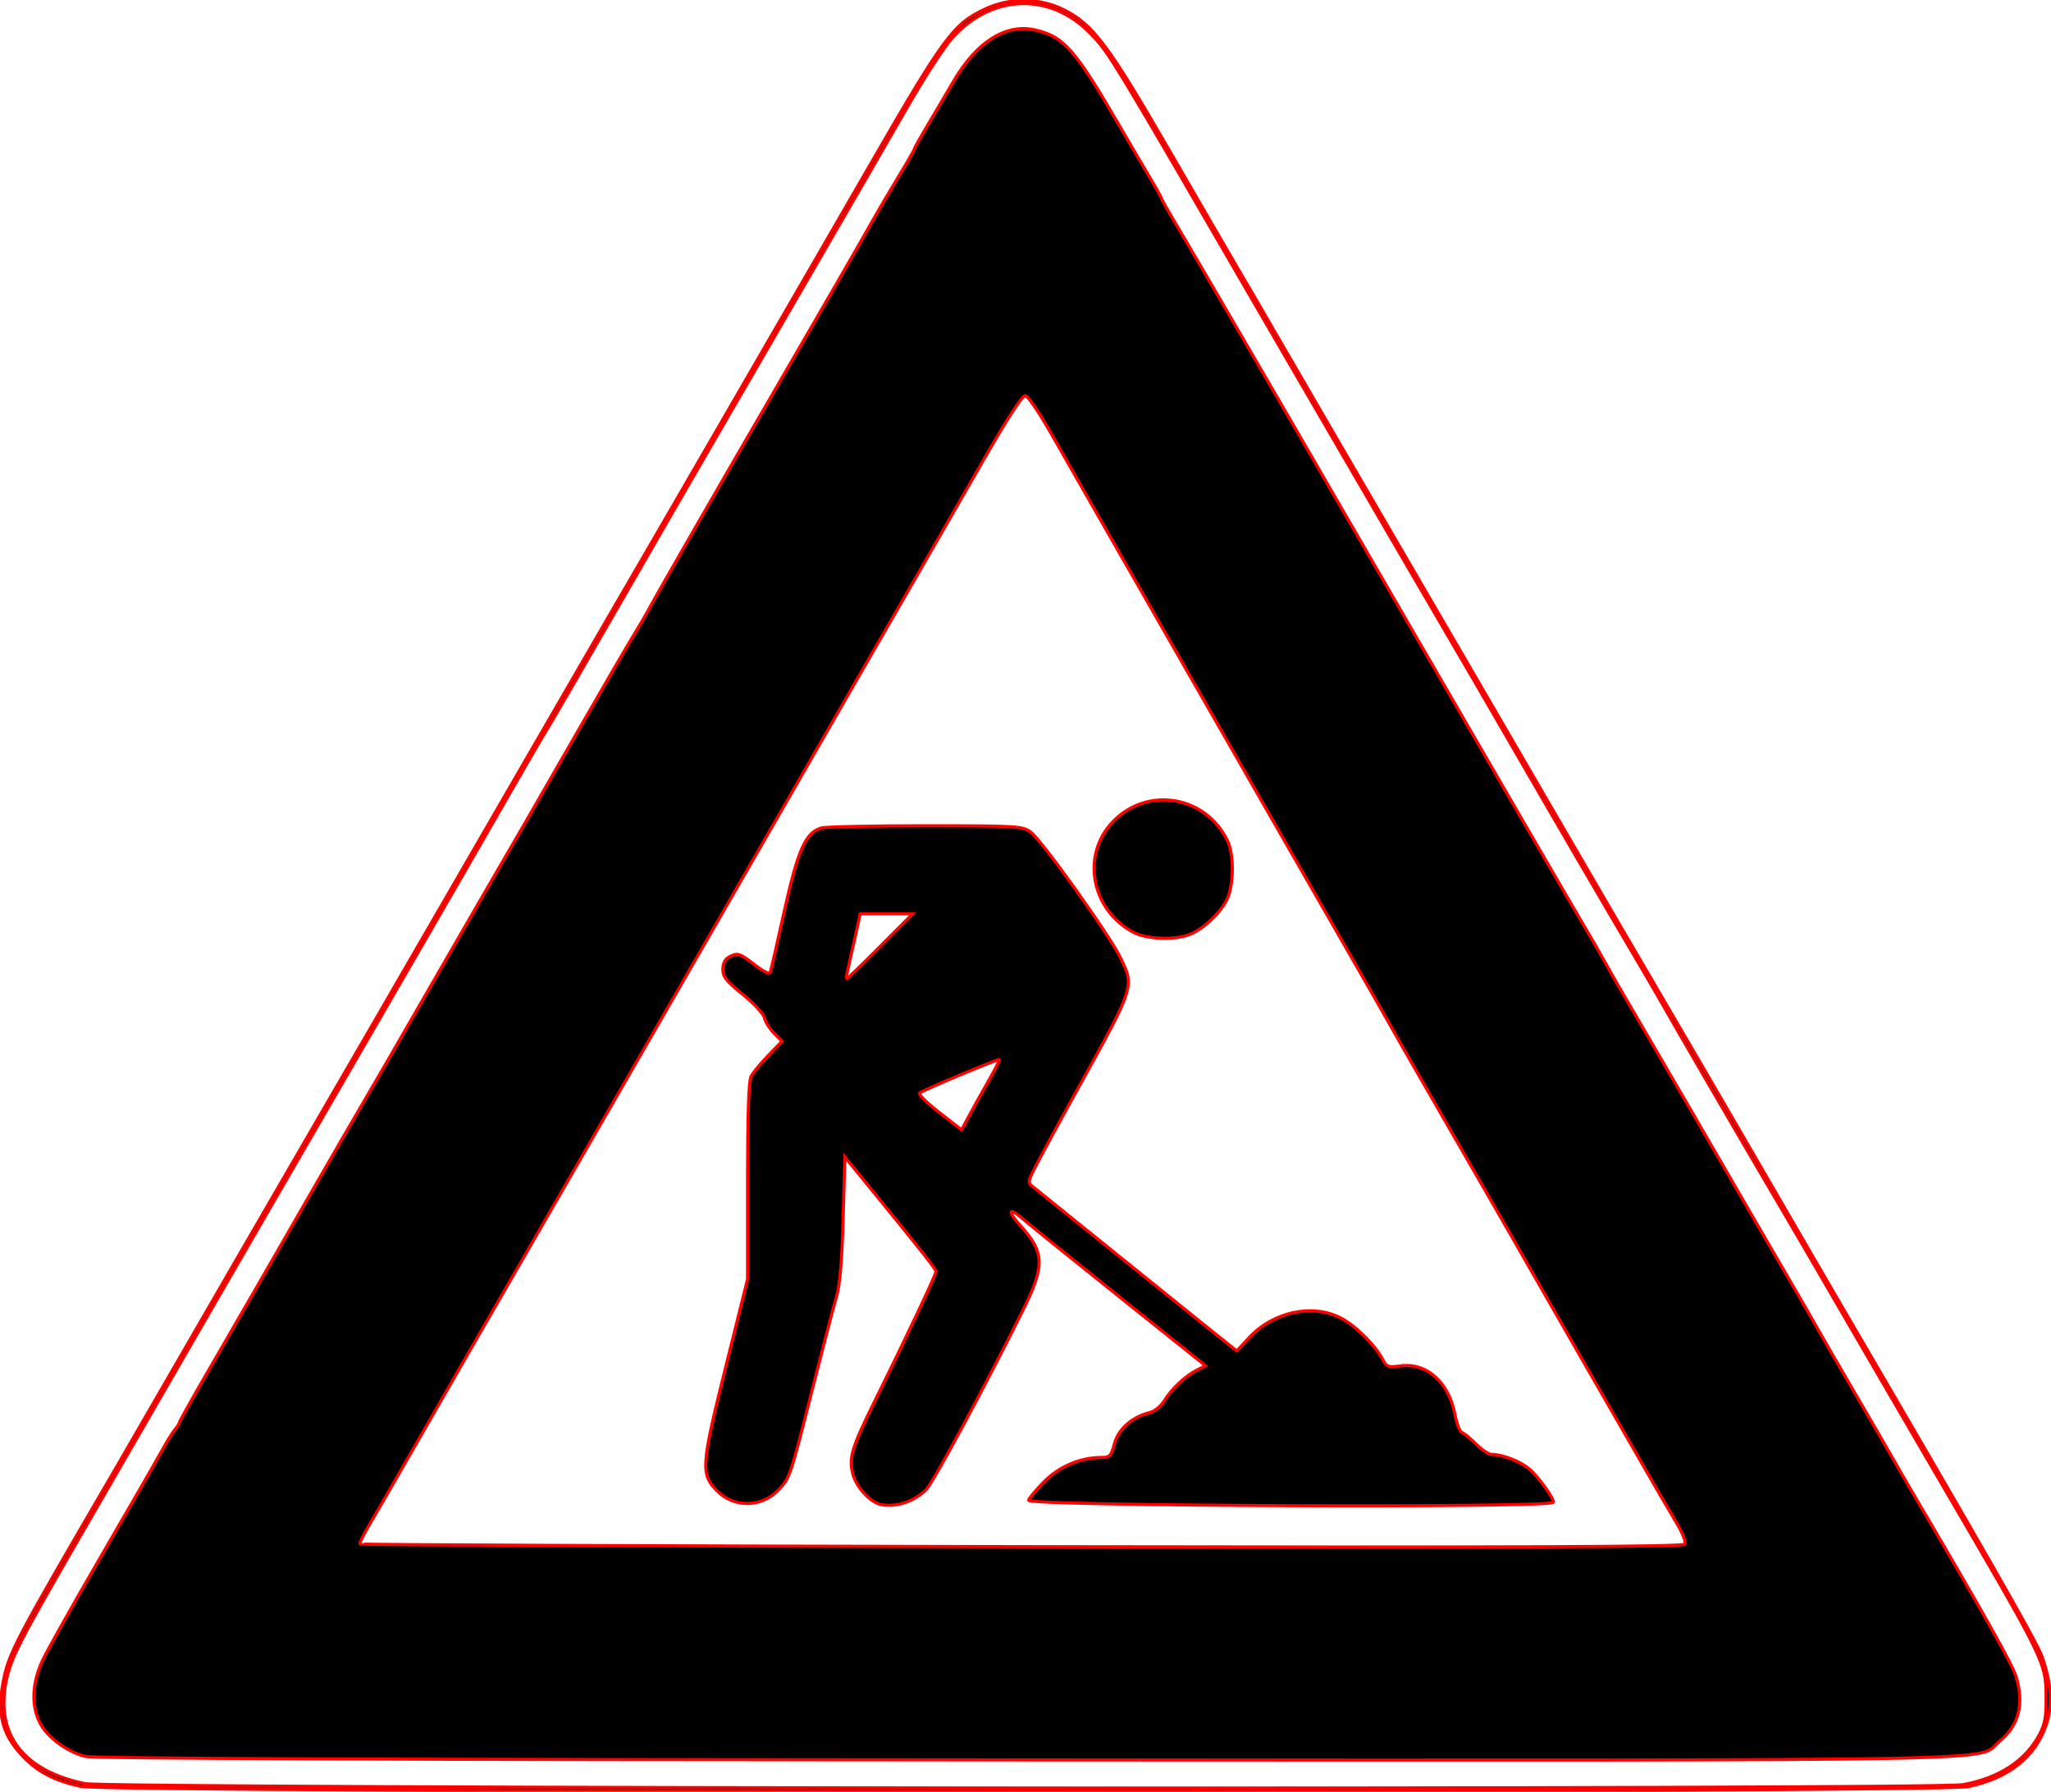 <svg xmlns="http://www.w3.org/2000/svg" viewBox="0 0 664 580">
 <path fill="black" stroke="red" d="m26.176 578.24c-9.034-1.961-14.456-4.892-19.57-10.58-5.867-6.526-7.474-12.935-5.682-22.667 1.818-9.876 3.358-12.813 36.552-69.716 2.888-4.95 11.468-19.8 19.068-33s17.484-30.3 21.964-38c12.74-21.896 79.915-137.91 99.305-171.5 9.212-15.959 30.172-52.114 34.205-59 2.094-3.575 13.82-23.825 26.06-45 12.239-21.175 24.73-42.775 27.758-48 3.027-5.225 9.656-16.7 14.729-25.5 25.162-43.643 28.006-47.518 38.456-52.403 7.926-3.705 17.39-3.633 25.178 0.191 9.588 4.708 14.486 11.234 34.76 46.312 10.141 17.545 20.304 35.05 22.585 38.9 2.281 3.85 8.569 14.65 13.973 24 5.404 9.35 14.424 24.875 20.043 34.5 8.993 15.404 81.4 139.84 86.699 149 1.114 1.925 9.01 15.425 17.547 30 8.537 14.575 18.768 32.125 22.736 39 3.967 6.875 10.494 18.125 14.503 25 4.01 6.875 8.057 13.85 8.995 15.5 0.938 1.65 5.52 9.525 10.184 17.5 45.222 77.331 63.256 108.87 64.863 113.45 3 8.535 3.477 15.596 1.471 21.754-3.454 10.603-12.065 17.534-25.256 20.329-9.945 2.107-601.41 2.045-611.12-0.064z
    m609.41-0.557c11.7-2.156 20.176-7.739 24.705-16.272 1.728-3.255 2.178-5.729 2.115-11.634-0.128-12.008 0.568-10.592-35.878-73-9.475-16.225-22.964-39.4-29.976-51.5-7.011-12.1-15.795-27.175-19.52-33.5-14.66-24.897-35.396-60.551-40.42-69.5-0.618-1.1-2.979-5.15-5.249-9-15.148-25.702-25.84-44.043-46.343-79.5-5.884-10.175-13.083-22.55-15.998-27.5-2.915-4.95-9.22-15.75-14.012-24-4.791-8.25-15.136-26.025-22.989-39.5-7.853-13.475-17.277-29.675-20.942-36-52.33-90.279-51.93-89.609-58.16-96.019-13.06-13.411-32-12.698-44.78 1.686-2.547 2.866-9.104 13.003-14.571 22.526-5.467 9.523-15.302 26.539-21.855 37.814s-17.117 29.5-23.476 40.5c-6.359 11-14.588 25.175-18.288 31.5-3.699 6.325-16.957 29.275-29.462 51s-23.079 39.95-23.498 40.5c-0.419 0.55-5.148 8.65-10.51 18-9.119 15.904-25.455 44.234-29.408 51-0.964 1.65-11.903 20.55-24.309 42s-25.573 44.175-29.261 50.5c-3.688 6.325-13.584 23.425-21.993 38-8.409 14.575-23.491 40.675-33.516 58-21.932 37.9-24.445 42.776-25.999 50.439-3.495 17.235 5.599 29.044 25.516 33.133 8.166 1.677 599.02 2.002 608.07 0.335z
    m-608.07-9.14c-4.237-1.097-8.699-3.789-12-7.242-5.413-5.662-6.04-14.765-1.654-24.016 1.565-3.3 10.174-18.6 19.132-34 8.958-15.4 17.641-30.475 19.295-33.5 1.654-3.025 3.619-6.21 4.367-7.079 0.748-0.868 1.36-1.829 1.36-2.135 0-0.306 3.871-7.245 8.602-15.421 4.731-8.176 11.207-19.365 14.392-24.865 3.184-5.5 11.738-20.35 19.007-33 7.269-12.65 15.344-26.6 17.945-31 2.601-4.4 10.94-18.8 18.531-32 7.591-13.2 16.162-28.05 19.045-33 10.103-17.345 16.384-28.218 31.482-54.5 8.373-14.575 16.485-28.525 18.028-31 1.543-2.475 3.899-6.525 5.235-9 2.735-5.064 23.445-41.055 39.704-69 15.226-26.168 29.35-50.649 32.583-56.475 1.518-2.736 5.165-8.94 8.103-13.785 2.938-4.846 5.342-9.027 5.342-9.292 0-0.265 1.941-3.737 4.314-7.715s6.173-10.419 8.444-14.314c7.404-12.693 16.879-18.643 26.3-16.519 9.378 2.115 12.993 6.264 27.97 32.1 2.391 4.125 6.288 10.755 8.66 14.733 2.372 3.978 4.312 7.445 4.312 7.704 0 0.259 2.633 4.879 5.851 10.267 4.877 8.164 38.656 66.137 49.7 85.297 4.826 8.372 31.301 54.023 44.656 77 3.037 5.225 11.919 20.525 19.738 34 7.819 13.475 15.695 26.975 17.502 30 1.807 3.025 4.521 7.75 6.031 10.5 1.51 2.75 5.13 9.05 8.046 14 6.313 10.719 31.528 54.065 39.266 67.5 3.009 5.225 8.504 14.675 12.211 21 3.707 6.325 7.866 13.525 9.243 16s6.977 12.15 12.446 21.5c5.469 9.35 11.081 19.025 12.472 21.5 1.391 2.475 4.784 8.325 7.54 13 21.062 35.723 30.825 53.1 31.967 56.895 2.701 8.976 0.955 15.79-5.393 21.04-7.902 6.535 16.356 6.076-314.71 5.962-203.95-0.07-302.36-0.437-305.07-1.139z
    m517.97-68.714c0.404-0.654-0.804-3.71-2.712-6.862-1.892-3.126-8.081-13.783-13.752-23.683-5.671-9.9-12.66-22.05-15.529-27-2.87-4.95-8.033-13.95-11.474-20-6.907-12.144-29.462-51.357-38.538-67-5.177-8.922-12.261-21.33-19.699-34.5-1.398-2.475-7.599-13.275-13.781-24-15.241-26.442-80.615-140.47-89.429-155.99-3.902-6.869-7.762-12.603-8.577-12.742-0.986-0.168-5.751 7.186-14.249 21.99-7.022 12.233-16.414 28.542-20.871 36.242-9.626 16.628-26.861 46.507-42.397 73.5-6.173 10.725-16.288 28.275-22.478 39-6.19 10.725-15.534 26.925-20.764 36-10.641 18.464-21.084 36.556-29.728 51.5-3.181 5.5-9.159 15.85-13.284 23-4.125 7.15-10.888 18.85-15.029 26-4.141 7.15-12.56 21.775-18.71 32.5-6.15 10.725-12.781 22.197-14.736 25.494-1.955 3.297-3.414 6.222-3.242 6.5 0.172 0.278 96.598 0.669 214.28 0.868 163.54 0.276 214.14 0.084 214.7-0.817z
    m-260.18-12.79c-3.422-0.601-7.971-5.457-9.166-9.785-1.441-5.219-0.45-8.555 7.021-23.638 10.112-20.416 19.859-41.025 19.859-41.989 0-0.818-3.771-5.594-23.472-29.732l-6.028-7.385-0.559 19.885c-0.391 13.892-1.044 21.543-2.169 25.385-0.885 3.025-4.402 16.525-7.814 30-7.32 28.909-7.215 28.603-11.152 32.685-5.388 5.587-14.305 5.631-19.715 0.097-5.313-5.434-5.129-8.046 2.818-39.985l7.091-28.5v-31.714c0-21.361 0.364-32.427 1.116-33.898 0.614-1.201 3.127-4.263 5.585-6.804l4.469-4.62-2.544-2.544c-1.399-1.399-2.823-3.655-3.164-5.014-0.349-1.389-3.431-4.723-7.041-7.615-5.268-4.221-6.421-5.672-6.421-8.081 0-1.879 0.696-3.308 1.934-3.971 2.841-1.52 3.336-1.373 8.433 2.519 3.179 2.427 4.781 3.14 5.053 2.25 0.219-0.717 2.245-9.613 4.502-19.769 4.402-19.805 6.889-25.373 11.977-26.804 1.431-0.402 16.64-0.725 33.799-0.716 29.948 0.015 31.31 0.098 34 2.082 3.473 2.561 25.225 32.948 28.849 40.3 4.782 9.704 4.909 9.303-13.269 42.102-6.952 12.543-12.376 22.54-14.514 26.746-1.971 3.878-2.017 4.354-0.538 5.5 0.891 0.69 12.752 10.254 26.357 21.254s28.129 22.706 32.275 26.014l7.538 6.013 3.848-4.175c7.826-8.49 20.514-11.274 29.757-6.528 4.736 2.432 11.205 8.805 13.605 13.404 1.311 2.512 1.772 2.681 5.806 2.128 8.391-1.15 15.629 5.302 17.594 15.685 0.568 3.002 1.587 5.643 2.264 5.869 0.677 0.226 2.738 1.913 4.58 3.75s4.093 3.342 5 3.345c3.56 0.012 9.237 2.197 12.212 4.7 3.049 2.566 8.438 10.128 7.724 10.842-1.855 1.855-169.79 1.188-169.79-0.675 0-0.484 2.138-3.084 4.75-5.778 4.931-5.086 11.89-8.094 18.724-8.094 2.84 0 3.215-0.39 4.309-4.48 1.268-4.743 5.742-8.675 11.449-10.064 1.525-0.371 3.593-2.055 4.68-3.811 2.433-3.931 6.706-7.96 10.475-9.877l2.887-1.469-27.887-22.302c-15.338-12.266-29.397-23.612-31.242-25.212-4.647-4.029-5.182-2.676-0.842 2.128 7.944 8.793 8.06 12.932 0.772 27.582-12.399 24.925-29.228 56.09-31.353 58.061-4.136 3.835-9.474 5.574-14.436 4.702z
    m34.507-136.76c2.197-3.85 3.876-7.128 3.732-7.286-0.324-0.352-24.707 9.867-25.847 10.833-0.452 0.383 2.424 3.219 6.391 6.301l7.213 5.605 2.258-4.227c1.242-2.325 4.056-7.377 6.253-11.227z
    m-34.793-44 10.464-10.5h-8.491-8.491l-1.82 8.25c-1.001 4.537-2.058 9.262-2.349 10.5-0.291 1.238-0.36 2.25-0.153 2.25s5.085-4.725 10.841-10.5z
    m81.927-4.477c-13.729-7.258-17.023-25.058-6.634-35.845 11.185-11.613 30.152-8.403 37.121 6.282 2.017 4.251 2.042 13.504 0.049 18.323-1.8 4.351-7.496 9.916-12.135 11.854-4.724 1.974-14.097 1.661-18.401-0.614z"/>
</svg>